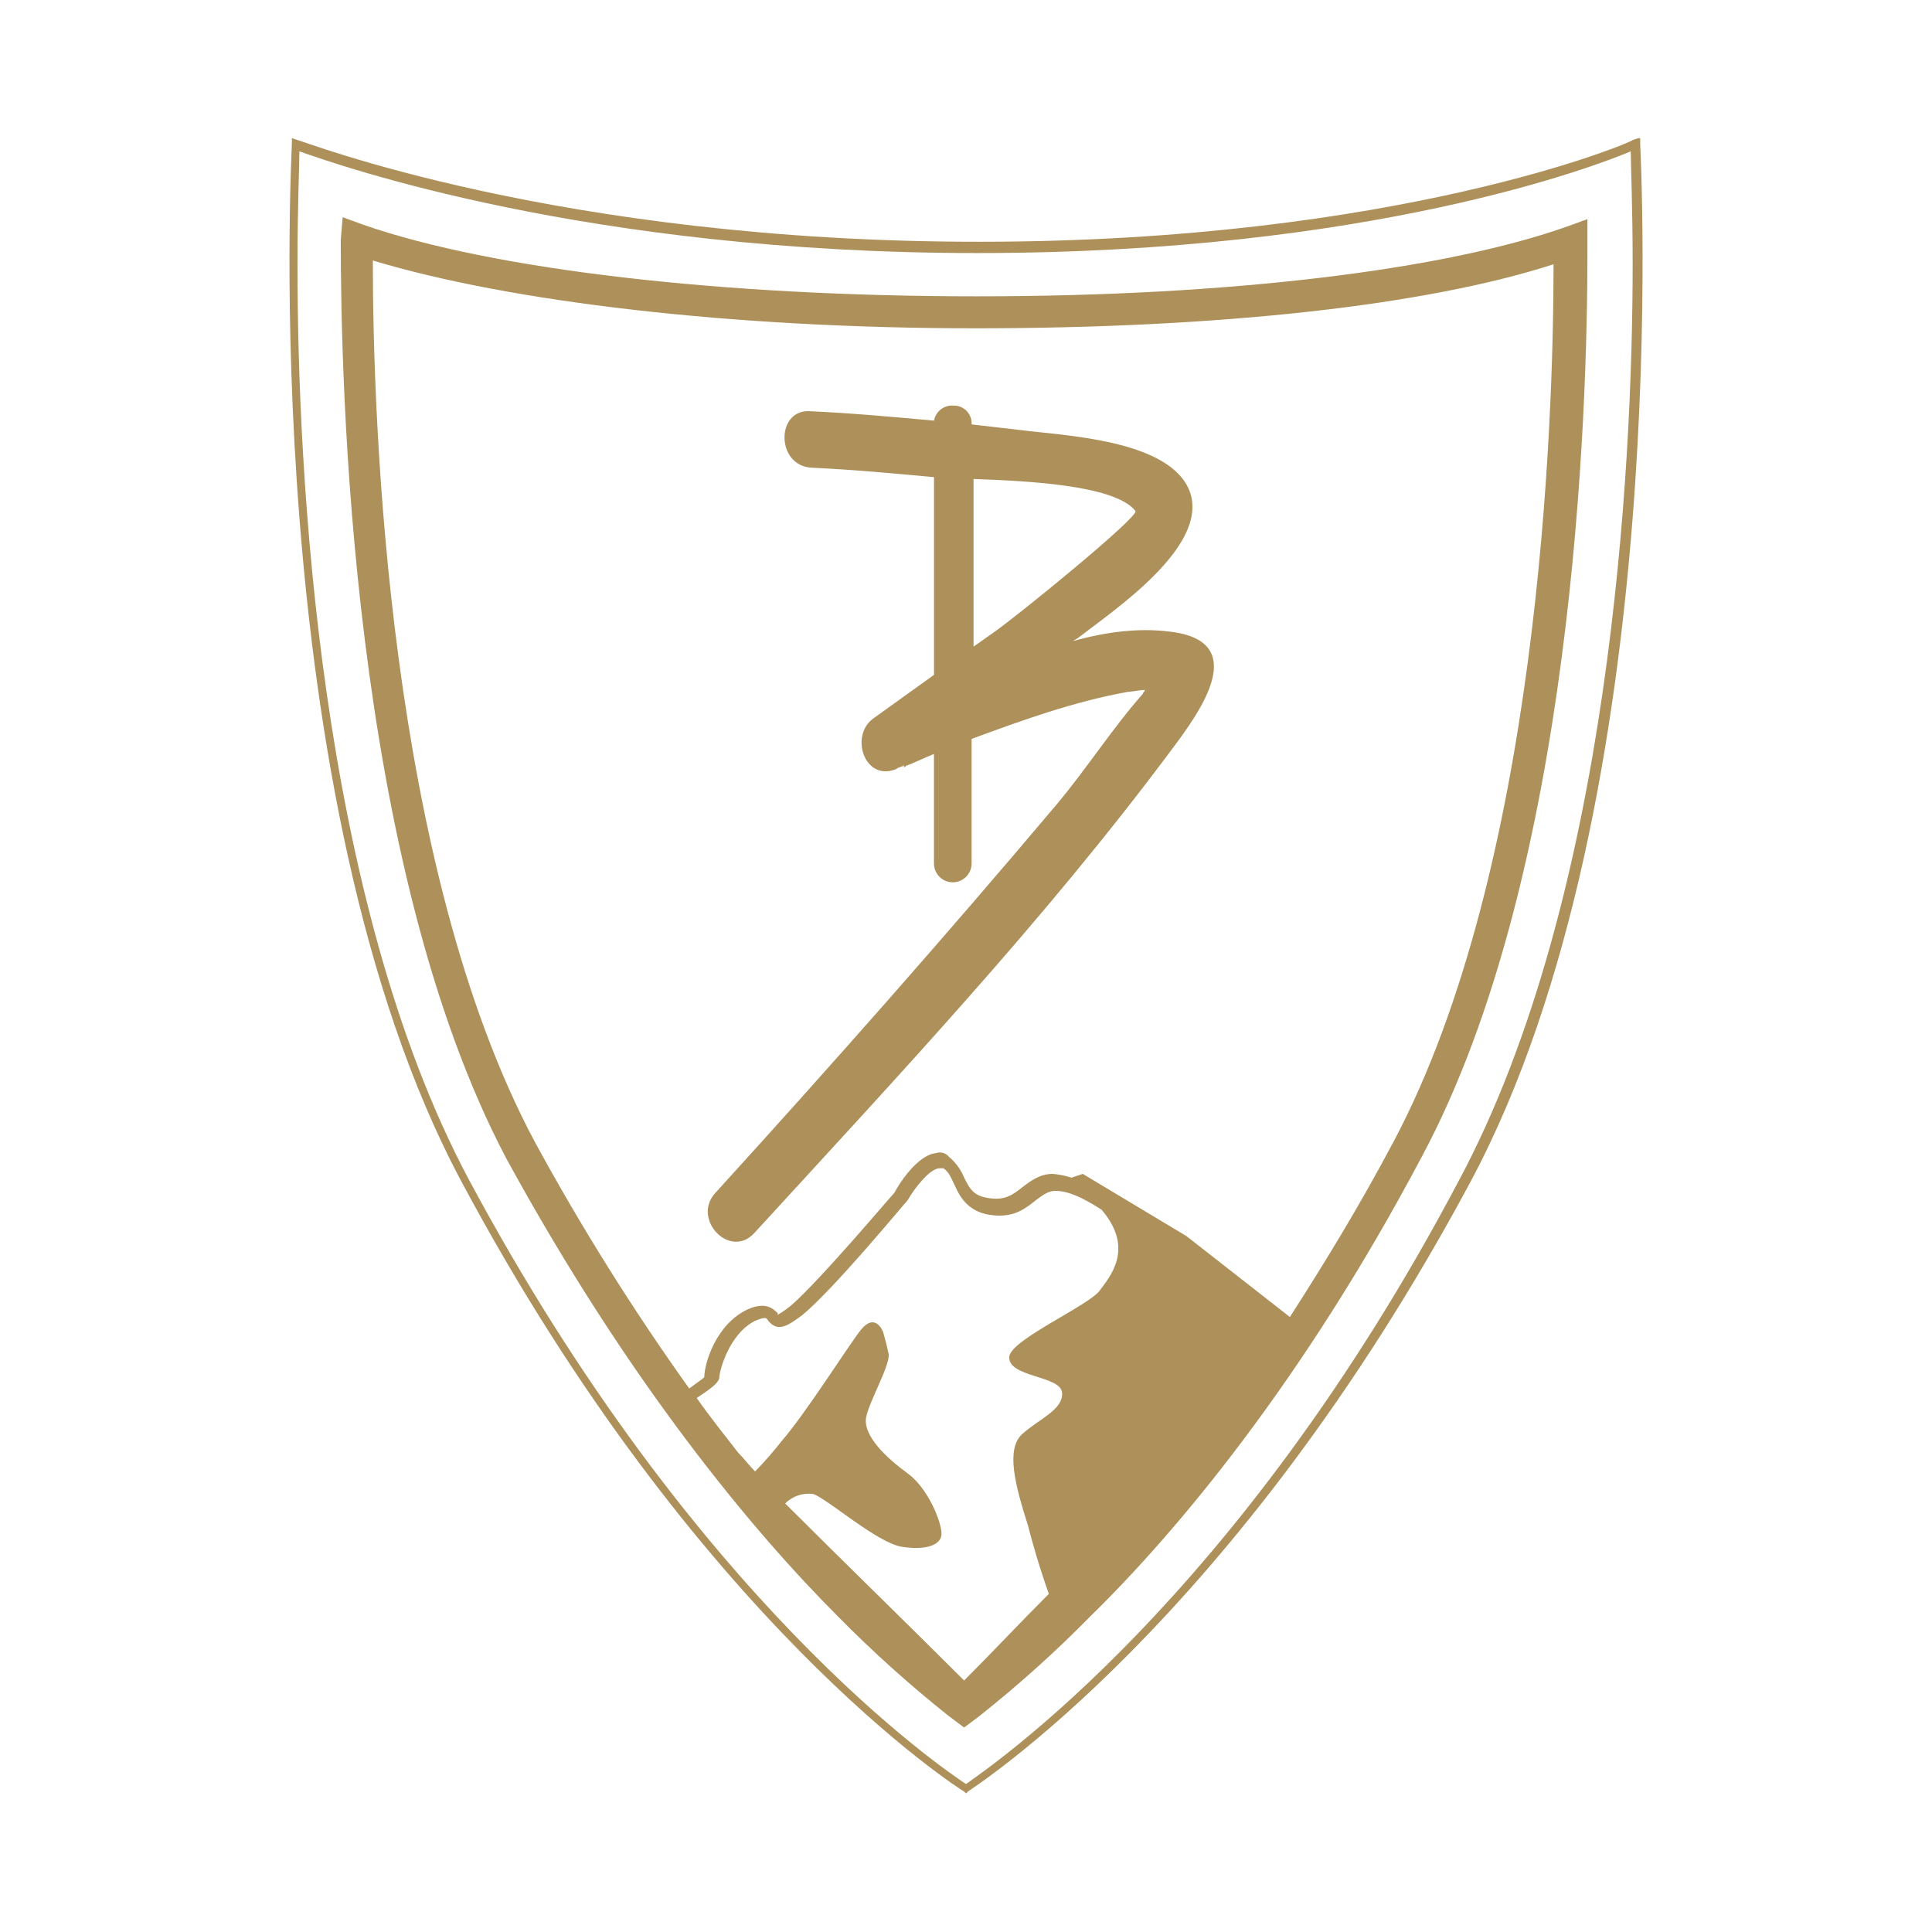<?xml version="1.0" encoding="UTF-8"?><svg id="Ebene_1" xmlns="http://www.w3.org/2000/svg" xmlns:xlink="http://www.w3.org/1999/xlink" viewBox="0 0 500 500"><defs><clipPath id="clippath"><rect width="500" height="500" fill="none"/></clipPath></defs><g clip-path="url(#clippath)"><g id="wappen"><g id="Logo_Bergkoenig_negativ"><g id="Gruppe_32228"><path id="Pfad_793" d="M423.99,35.76l-1.46,.49c0,.49-60.92,26.32-169.11,26.32-109.17,0-175.45-26.32-176.42-26.32l-1.46-.49v1.46c0,1.46-9.26,169.11,43.86,268.53,60.92,114.04,129.15,157.42,130.12,157.9l.49,.49,.49-.49c.49-.49,68.72-43.38,130.12-157.9,53.12-99.42,43.86-267.07,43.86-268.53v-1.46h-.49Zm-46.3,269.51c-57.51,109.17-122.33,152.54-127.69,156.44-5.85-3.9-70.18-47.27-128.66-156.44-38.99-73.1-44.35-183.73-44.35-236.86,0-15.11,.49-25.34,.49-29.24,9.75,3.41,74.08,26.32,175.45,26.32s159.85-22.42,169.11-26.32c0,3.41,.49,14.13,.49,29.24,0,53.12-5.85,163.75-44.83,236.86h0Z" fill="#ad905a"/><path id="Pfad_794" d="M252.92,76.69c-65.79,0-125.25-6.82-158.88-18.52l-5.36-1.95-.49,5.85c0,36.55,2.44,161.32,42.89,237.83,31.68,58,63.84,96.5,85.78,118.43,9.05,9.19,18.65,17.82,28.75,25.83l3.9,2.92,3.9-2.92c10.1-8.01,19.71-16.64,28.75-25.83,22.42-21.93,55.07-60.92,85.77-118.92,39.47-73.59,42.89-193.48,42.89-233.44v-9.26l-5.36,1.95c-31.68,11.21-87.24,18.03-152.54,18.03Zm19.98,231.5c3.41,0,6.82,1.46,12.18,4.87,8.77,10.23,1.95,17.55-.49,20.96-2.92,3.9-22.91,12.67-23.39,17.06-.49,5.36,13.16,4.87,13.65,9.26s-5.85,6.82-10.23,10.72-1.95,13.16,1.46,23.88c.98,3.9,2.92,10.72,5.36,17.55-7.31,7.31-14.62,15.11-21.93,22.42-14.13-14.13-31.68-31.19-46.3-45.81,1.91-1.94,4.62-2.84,7.31-2.44,3.9,1.46,16.57,12.67,22.91,13.65s10.23-.49,10.23-3.41-3.41-11.7-8.77-15.6-11.7-9.75-10.72-14.62c.98-4.39,5.85-12.67,5.85-16.08-.49-2.44-1.46-5.85-1.46-5.85,0,0-1.95-5.36-5.85-.49-3.41,4.39-14.13,21.44-20.47,28.75-2.13,2.72-4.41,5.32-6.82,7.8-1.46-1.46-2.92-3.41-4.39-4.87-3.41-4.39-7.31-9.26-10.72-14.13,2.92-1.95,5.85-3.9,5.85-5.36s2.44-11.21,9.26-14.62c2.44-.98,2.92-.98,3.41,0,2.44,2.92,4.87,1.46,8.77-1.46,8.29-6.82,26.32-28.75,27.29-29.73,1.95-3.41,5.85-8.29,8.29-8.29h.98c1.46,.98,1.95,2.44,2.92,4.39,1.46,3.41,3.9,7.31,10.23,7.8,5.36,.49,8.29-1.95,10.72-3.9,1.95-1.46,3.41-2.43,4.87-2.43h0Zm87.72-12.67c-8.77,16.57-18.03,31.68-26.8,45.32l-26.8-20.96-26.8-16.08-2.92,.98c-1.58-.51-3.22-.84-4.87-.98-3.41,0-5.85,1.95-7.8,3.41-2.44,1.95-4.39,3.41-8.29,2.92-4.39-.49-5.36-2.44-6.82-5.36-.85-2.08-2.18-3.92-3.9-5.36-.81-1.03-2.18-1.42-3.41-.98-4.87,.49-9.75,8.29-10.72,10.23-.98,.98-19.01,22.42-26.8,29.24-2.44,1.95-2.92,1.95-3.41,2.44v-.49c-1.46-1.46-3.41-2.92-7.8-.98-8.29,3.9-11.21,14.13-11.21,17.55-.49,.49-1.95,1.46-3.9,2.92-14.61-20.45-27.96-41.77-39.97-63.84-38.02-71.15-41.91-186.17-41.91-228.08,35.58,10.72,93.08,17.54,155.95,17.54s116.48-5.85,149.62-16.57c0,41.92-3.9,156.44-41.42,227.11h0Z" fill="#ad905a"/><path id="Pfad_795" d="M246.59,104.96c-2.37-.1-4.45,1.56-4.87,3.9-10.72-.98-21.44-1.95-32.17-2.44-8.77-.49-8.77,14.13,.49,14.62,10.72,.49,20.96,1.46,31.68,2.44v51.17c-5.36,3.9-10.23,7.31-15.6,11.21-6.34,4.39-2.44,16.57,5.85,13.16,.49-.49,1.46-.49,1.95-.97v.49c.49,0,.49-.49,.97-.49,2.44-.97,4.39-1.95,6.82-2.92v28.27c-.04,2.69,2.11,4.9,4.8,4.94,2.69,.04,4.9-2.11,4.94-4.8,0-.05,0-.09,0-.14v-32.17c13.16-4.87,26.8-9.75,40.45-12.18,.98,0,2.92-.49,4.39-.49,0,.49-.49,.49-.49,.97-7.8,8.77-14.62,19.49-22.42,28.75-28.75,34.11-58.48,67.74-88.21,100.4-6.34,6.82,3.9,17.54,10.23,10.23,37.04-40.45,75.05-80.9,107.71-124.76,7.31-9.75,20.96-28.27-.49-30.7-7.8-.97-16.08,0-24.85,2.44,.49-.49,.98-.49,1.46-.97,8.77-6.82,33.63-23.39,28.75-37.53-4.87-13.65-32.65-14.63-43.86-16.09-4.39-.49-8.29-.98-12.67-1.46,.16-2.54-1.77-4.72-4.31-4.87-.19-.01-.38-.01-.56,0Zm47.27,27.29c.98,1.46-30.7,27.29-37.04,31.68-1.46,.97-3.41,2.44-4.87,3.41v-43.38c13.16,.49,36.55,1.46,41.91,8.28h0Z" fill="#ad905a"/></g></g></g></g></svg>